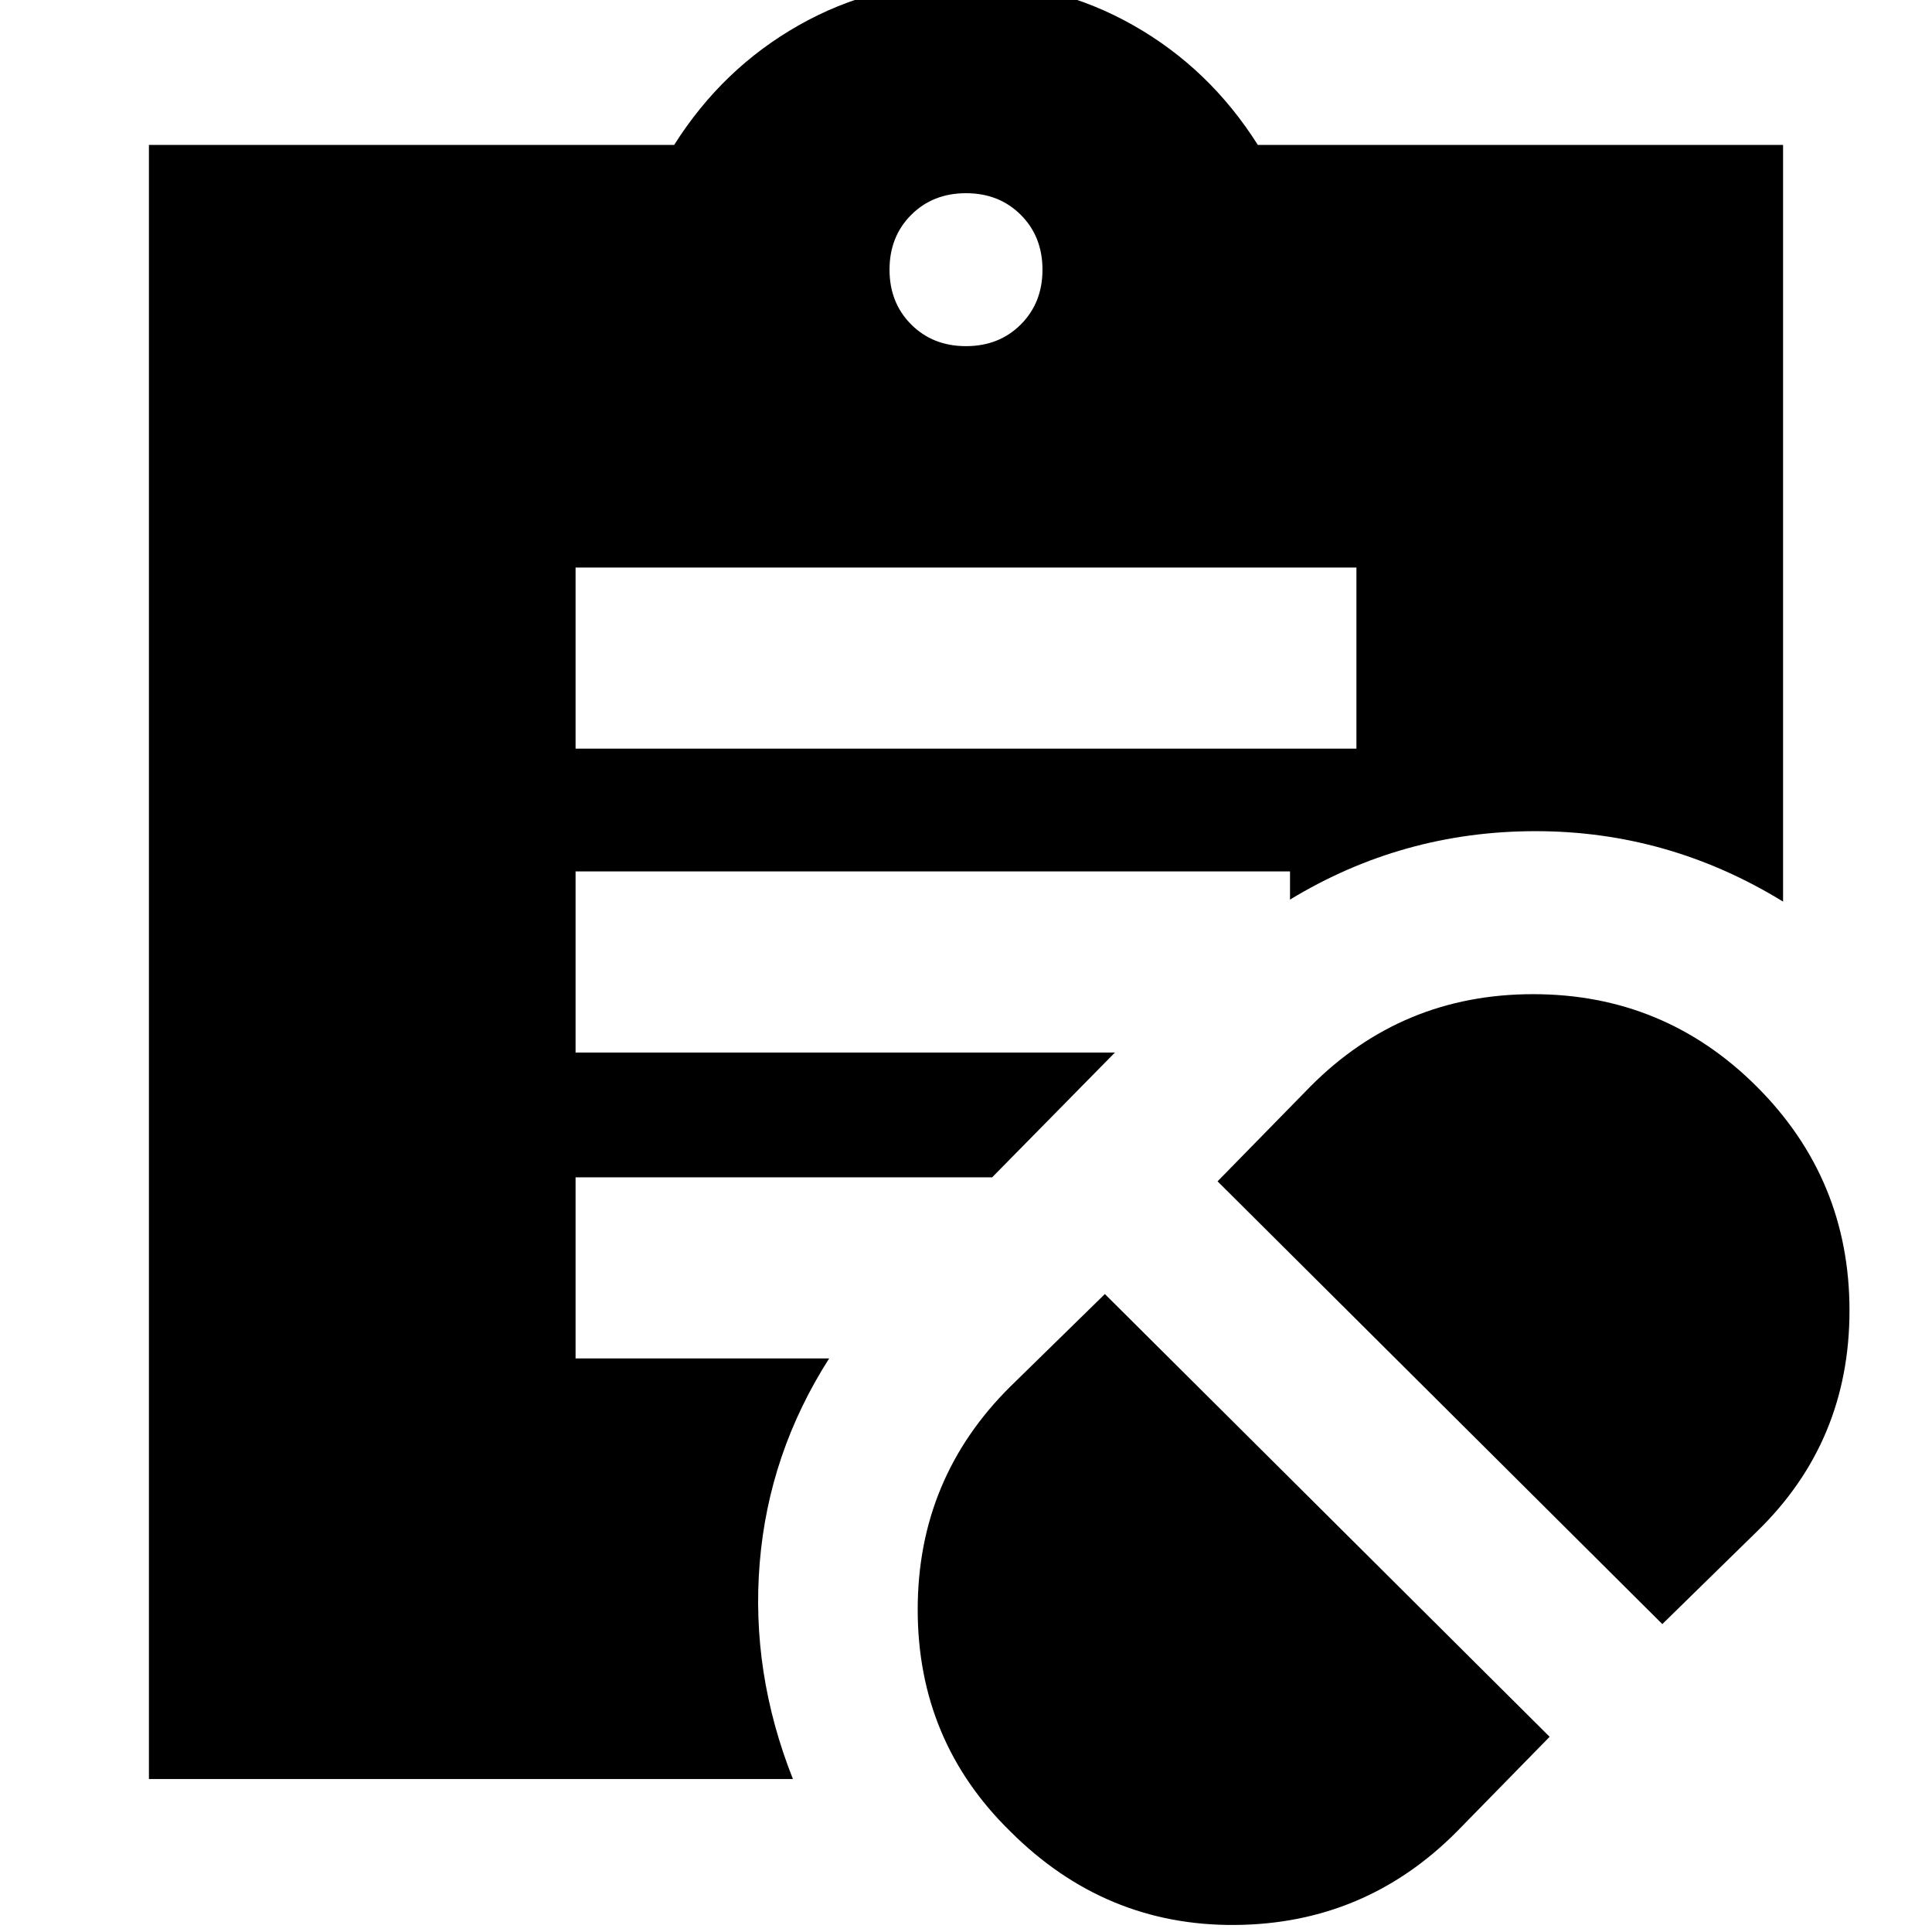 <svg xmlns="http://www.w3.org/2000/svg" height="24" viewBox="0 -960 960 960" width="24"><path d="m724-50 46-47-221-220-47 46q-46 45.61-46 110.8Q456-95 502-50 549-3 613.7-3.5 678.39-4 724-50Zm102-103 47-46q46-44.61 46-109.8 0-65.2-46-111.2t-111.2-46q-65.19 0-110.8 46l-46 47 221 220ZM286-588h388v-90H286v90Zm194-200q16.47 0 27.23-10.77Q518-809.53 518-826t-10.77-27.23Q496.47-864 480-864t-27.23 10.77Q442-842.47 442-826t10.77 27.23Q463.53-788 480-788ZM394-76H74v-812h261q24-38 62-59.5t83-21.5q45 0 83 21.5t62 59.5h261v376q-57-35-123-35t-122 34v-14H286v90h268l-61 62H286v90h126q-30 47-34.5 101.5T394-76Z"/></svg>